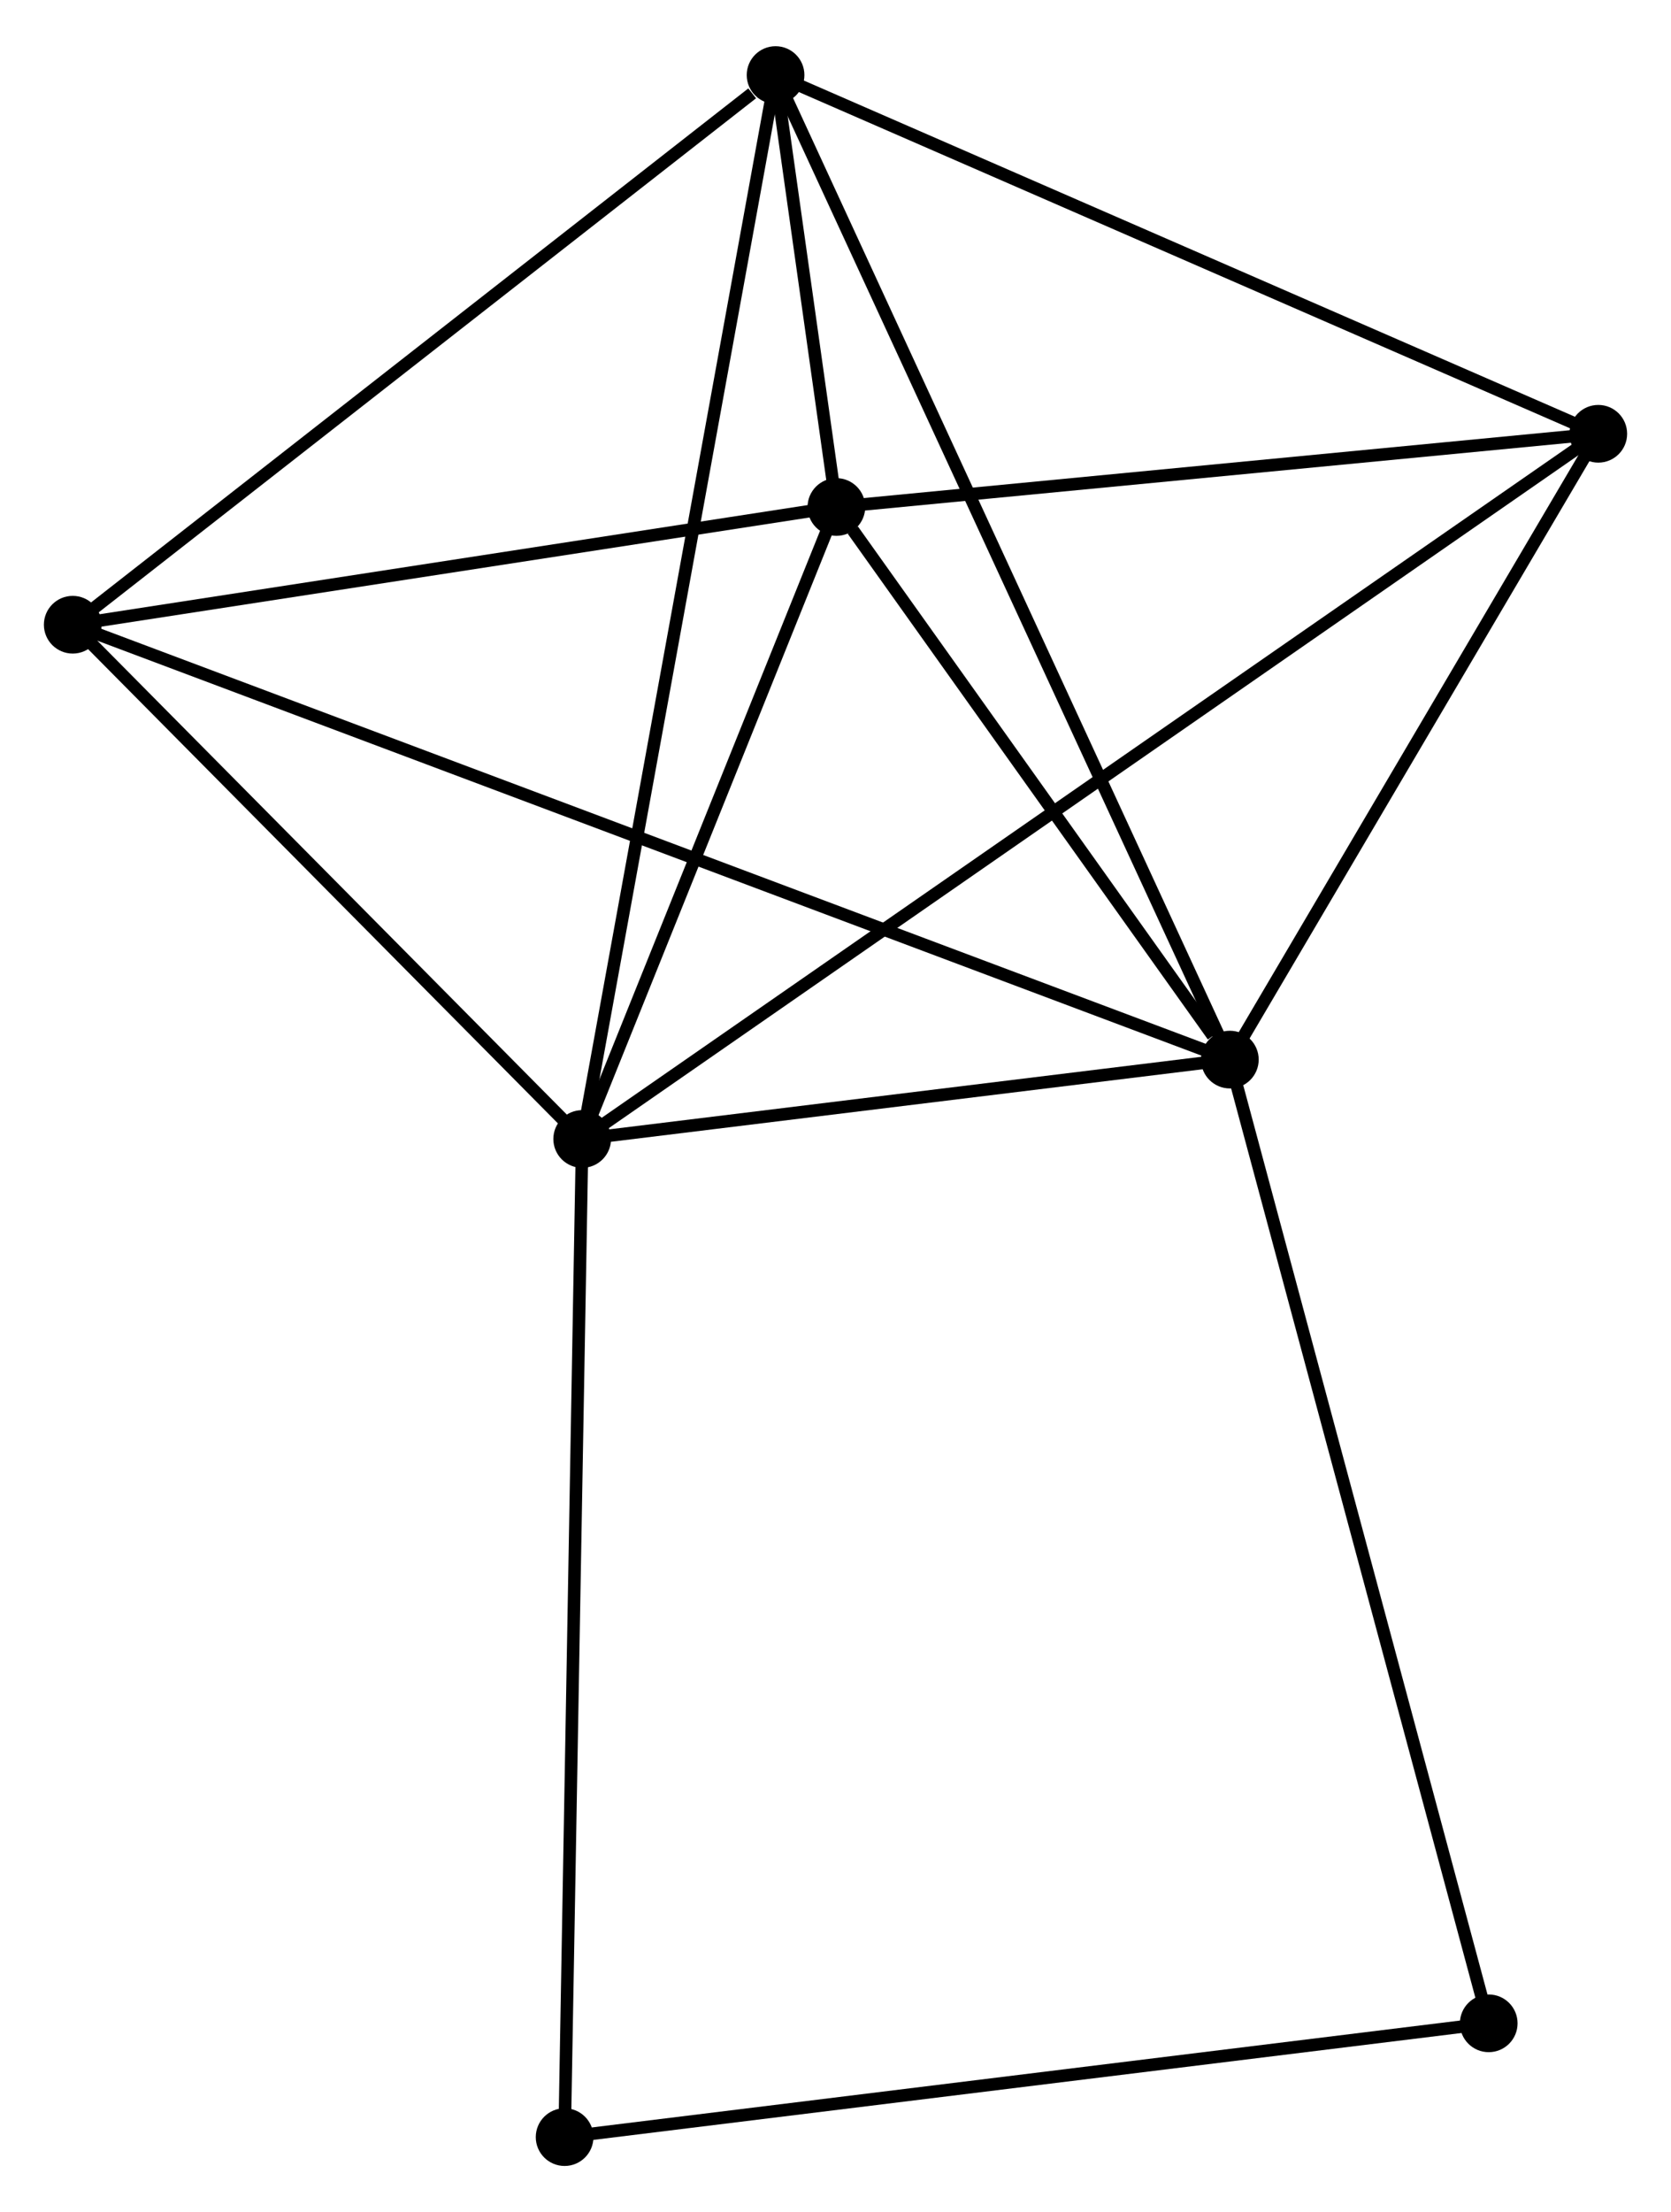 <?xml version="1.0" encoding="UTF-8" standalone="no"?>
<!DOCTYPE svg PUBLIC "-//W3C//DTD SVG 1.1//EN"
 "http://www.w3.org/Graphics/SVG/1.1/DTD/svg11.dtd">
<!-- Generated by graphviz version 2.36.0 (20140111.2315)
 -->
<!-- Title: %3 Pages: 1 -->
<svg width="133pt" height="176pt"
 viewBox="0.00 0.00 133.27 175.99" xmlns="http://www.w3.org/2000/svg" xmlns:xlink="http://www.w3.org/1999/xlink">
<g id="graph0" class="graph" transform="scale(1 1) rotate(0) translate(4 171.99)">
<title>%3</title>
<!-- 0 -->
<g id="node1" class="node"><title>0</title>
<ellipse fill="black" stroke="black" cx="42.432" cy="-81.372" rx="1.8" ry="1.8"/>
</g>
<!-- 1 -->
<g id="node2" class="node"><title>1</title>
<ellipse fill="black" stroke="black" cx="94.087" cy="-87.701" rx="1.8" ry="1.8"/>
</g>
<!-- 0&#45;&#45;1 -->
<g id="edge1" class="edge"><title>0&#45;&#45;1</title>
<path fill="none" stroke="black" d="M44.651,-81.644C53.148,-82.685 83.551,-86.41 91.933,-87.437"/>
</g>
<!-- 2 -->
<g id="node3" class="node"><title>2</title>
<ellipse fill="black" stroke="black" cx="62.706" cy="-131.755" rx="1.8" ry="1.8"/>
</g>
<!-- 0&#45;&#45;2 -->
<g id="edge2" class="edge"><title>0&#45;&#45;2</title>
<path fill="none" stroke="black" d="M43.106,-83.048C46.185,-90.698 58.882,-122.252 62.008,-130.021"/>
</g>
<!-- 3 -->
<g id="node4" class="node"><title>3</title>
<ellipse fill="black" stroke="black" cx="57.855" cy="-166.19" rx="1.8" ry="1.8"/>
</g>
<!-- 0&#45;&#45;3 -->
<g id="edge3" class="edge"><title>0&#45;&#45;3</title>
<path fill="none" stroke="black" d="M42.754,-83.143C44.744,-94.086 55.347,-152.4 57.481,-164.133"/>
</g>
<!-- 4 -->
<g id="node5" class="node"><title>4</title>
<ellipse fill="black" stroke="black" cx="123.471" cy="-137.592" rx="1.8" ry="1.8"/>
</g>
<!-- 0&#45;&#45;4 -->
<g id="edge4" class="edge"><title>0&#45;&#45;4</title>
<path fill="none" stroke="black" d="M44.124,-82.546C54.671,-89.863 111.268,-129.127 121.788,-136.424"/>
</g>
<!-- 5 -->
<g id="node6" class="node"><title>5</title>
<ellipse fill="black" stroke="black" cx="1.8" cy="-122.37" rx="1.8" ry="1.8"/>
</g>
<!-- 0&#45;&#45;5 -->
<g id="edge5" class="edge"><title>0&#45;&#45;5</title>
<path fill="none" stroke="black" d="M41.08,-82.736C34.911,-88.96 9.464,-114.637 3.199,-120.958"/>
</g>
<!-- 6 -->
<g id="node7" class="node"><title>6</title>
<ellipse fill="black" stroke="black" cx="41.03" cy="-1.8" rx="1.8" ry="1.8"/>
</g>
<!-- 0&#45;&#45;6 -->
<g id="edge6" class="edge"><title>0&#45;&#45;6</title>
<path fill="none" stroke="black" d="M42.397,-79.405C42.203,-68.396 41.254,-14.527 41.063,-3.698"/>
</g>
<!-- 1&#45;&#45;2 -->
<g id="edge7" class="edge"><title>1&#45;&#45;2</title>
<path fill="none" stroke="black" d="M92.739,-89.594C87.577,-96.84 69.107,-122.769 64.014,-129.918"/>
</g>
<!-- 1&#45;&#45;3 -->
<g id="edge8" class="edge"><title>1&#45;&#45;3</title>
<path fill="none" stroke="black" d="M93.33,-89.34C88.656,-99.467 63.745,-153.429 58.734,-164.286"/>
</g>
<!-- 1&#45;&#45;4 -->
<g id="edge9" class="edge"><title>1&#45;&#45;4</title>
<path fill="none" stroke="black" d="M95.065,-89.361C99.526,-96.936 117.929,-128.182 122.459,-135.875"/>
</g>
<!-- 1&#45;&#45;5 -->
<g id="edge10" class="edge"><title>1&#45;&#45;5</title>
<path fill="none" stroke="black" d="M92.16,-88.425C80.149,-92.937 15.696,-117.149 3.717,-121.649"/>
</g>
<!-- 7 -->
<g id="node8" class="node"><title>7</title>
<ellipse fill="black" stroke="black" cx="114.733" cy="-10.872" rx="1.8" ry="1.8"/>
</g>
<!-- 1&#45;&#45;7 -->
<g id="edge11" class="edge"><title>1&#45;&#45;7</title>
<path fill="none" stroke="black" d="M94.598,-85.802C97.454,-75.172 111.431,-23.16 114.241,-12.705"/>
</g>
<!-- 2&#45;&#45;3 -->
<g id="edge12" class="edge"><title>2&#45;&#45;3</title>
<path fill="none" stroke="black" d="M62.445,-133.606C61.611,-139.529 59.01,-157.988 58.141,-164.158"/>
</g>
<!-- 2&#45;&#45;4 -->
<g id="edge13" class="edge"><title>2&#45;&#45;4</title>
<path fill="none" stroke="black" d="M64.728,-131.949C73.954,-132.835 112.009,-136.491 121.379,-137.391"/>
</g>
<!-- 2&#45;&#45;5 -->
<g id="edge14" class="edge"><title>2&#45;&#45;5</title>
<path fill="none" stroke="black" d="M60.68,-131.443C51.432,-130.018 13.288,-124.14 3.897,-122.693"/>
</g>
<!-- 3&#45;&#45;4 -->
<g id="edge15" class="edge"><title>3&#45;&#45;4</title>
<path fill="none" stroke="black" d="M59.748,-165.365C69.33,-161.189 112.39,-142.422 121.695,-138.366"/>
</g>
<!-- 3&#45;&#45;5 -->
<g id="edge16" class="edge"><title>3&#45;&#45;5</title>
<path fill="none" stroke="black" d="M55.99,-164.732C47.327,-157.96 11.111,-129.648 3.292,-123.536"/>
</g>
<!-- 6&#45;&#45;7 -->
<g id="edge17" class="edge"><title>6&#45;&#45;7</title>
<path fill="none" stroke="black" d="M42.852,-2.024C52.96,-3.268 102.08,-9.314 112.704,-10.622"/>
</g>
</g>
</svg>
